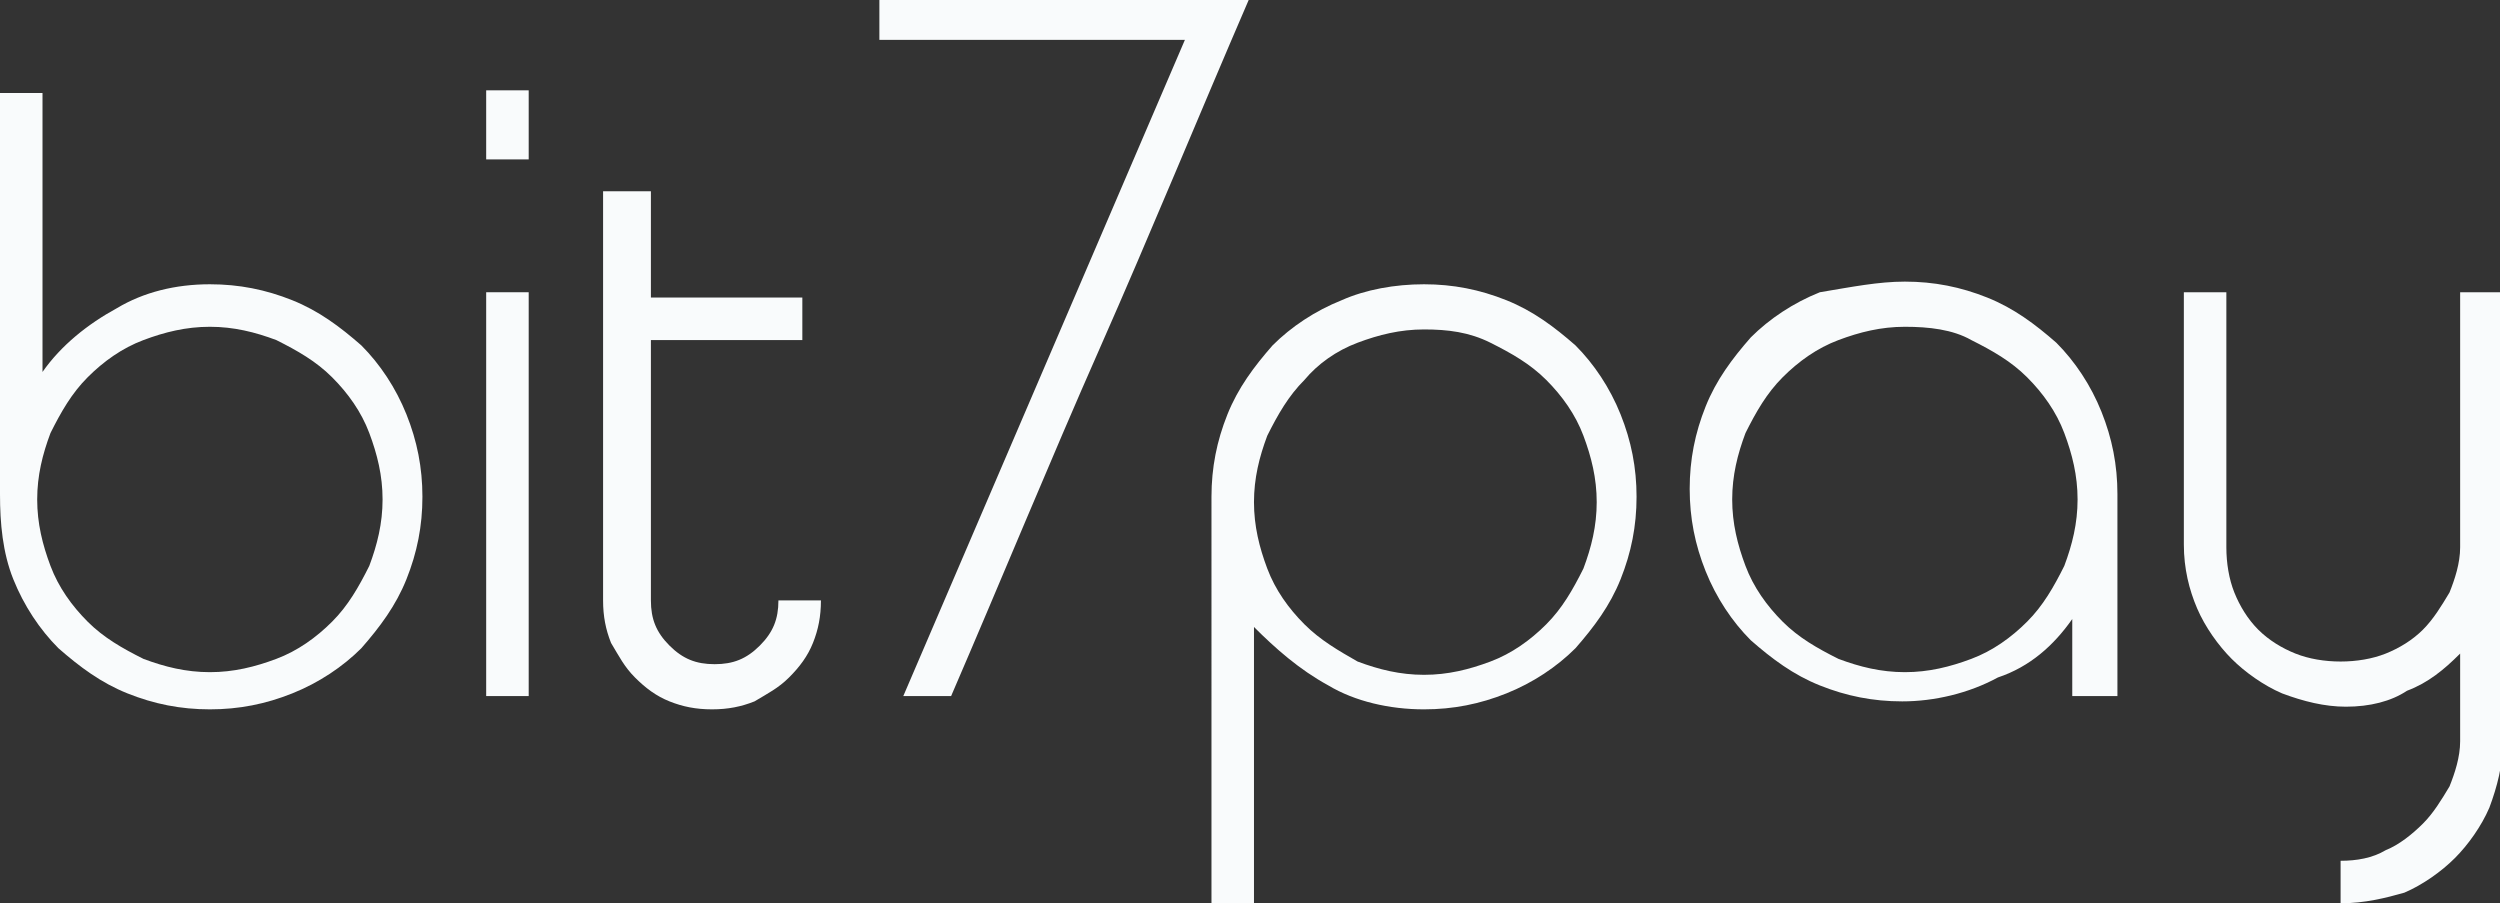<?xml version="1.0" encoding="utf-8"?>
<!-- Generator: Adobe Illustrator 19.0.0, SVG Export Plug-In . SVG Version: 6.00 Build 0)  -->
<svg version="1.1" id="Layer_1" xmlns="http://www.w3.org/2000/svg" xmlns:xlink="http://www.w3.org/1999/xlink" x="0px" y="0px"
	 viewBox="0 0 94.1 34" enable-background="new 0 0 94.1 34" xml:space="preserve">
<rect x="0" y="0" width="94.1" height="34" fill="#333333" stroke="none"/>
<g id="XMLID_15_">
	<g id="XMLID_1144_">
		<path id="XMLID_1149_" fill="#F9FBFC" d="M7.9,10.7c1.1,0,2.1,0.2,3.1,0.6c1,0.4,1.8,1,2.6,1.7c0.7,0.7,1.3,1.6,1.7,2.6
			s0.6,2,0.6,3.1s-0.2,2.1-0.6,3.1c-0.4,1-1,1.8-1.7,2.6c-0.7,0.7-1.6,1.3-2.6,1.7s-2,0.6-3.1,0.6s-2.1-0.2-3.1-0.6
			c-1-0.4-1.8-1-2.6-1.7c-0.7-0.7-1.3-1.6-1.7-2.6S0,19.7,0,18.6V3.5h1.6V14c0.7-1,1.7-1.8,2.8-2.4C5.4,11,6.6,10.7,7.9,10.7z
			 M7.9,12.3c-0.9,0-1.7,0.2-2.5,0.5s-1.5,0.8-2.1,1.4c-0.6,0.6-1,1.3-1.4,2.1c-0.3,0.8-0.5,1.6-0.5,2.5c0,0.9,0.2,1.7,0.5,2.5
			s0.8,1.5,1.4,2.1c0.6,0.6,1.3,1,2.1,1.4c0.8,0.3,1.6,0.5,2.5,0.5s1.7-0.2,2.5-0.5s1.5-0.8,2.1-1.4c0.6-0.6,1-1.3,1.4-2.1
			c0.3-0.8,0.5-1.6,0.5-2.5c0-0.9-0.2-1.7-0.5-2.5s-0.8-1.5-1.4-2.1c-0.6-0.6-1.3-1-2.1-1.4C9.6,12.5,8.8,12.3,7.9,12.3z"/>
		<path id="XMLID_1146_" fill="#F9FBFC" d="M18.3,3.4h1.6V6h-1.6V3.4z M18.3,11h1.6v15.2h-1.6V11z"/>
		<path id="XMLID_1145_" fill="#F9FBFC" d="M22.9,7.2h1.6v4h5.7v1.6h-5.7v9.8c0,0.7,0.2,1.2,0.7,1.7c0.5,0.5,1,0.7,1.7,0.7
			s1.2-0.2,1.7-0.7c0.5-0.5,0.7-1,0.7-1.7h1.6c0,0.6-0.1,1.1-0.3,1.6c-0.2,0.5-0.5,0.9-0.9,1.3c-0.4,0.4-0.8,0.6-1.3,0.9
			c-0.5,0.2-1,0.3-1.6,0.3c-0.6,0-1.1-0.1-1.6-0.3c-0.5-0.2-0.9-0.5-1.3-0.9c-0.4-0.4-0.6-0.8-0.9-1.3c-0.2-0.5-0.3-1-0.3-1.6V7.2
			L22.9,7.2L22.9,7.2z"/>
	</g>
	<g id="XMLID_1142_">
		<path id="XMLID_1143_" fill="#F9FBFC" d="M33.1,0H47c-1.9,4.4-3.7,8.8-5.6,13.1c-1.9,4.3-3.7,8.7-5.6,13.1H34L44.6,1.5H33.1V0
			L33.1,0z"/>
	</g>
	<g id="XMLID_1134_">
		<path id="XMLID_1139_" fill="#F9FBFC" d="M53.6,10.7c1.1,0,2.1,0.2,3.1,0.6c1,0.4,1.8,1,2.6,1.7c0.7,0.7,1.3,1.6,1.7,2.6
			c0.4,1,0.6,2,0.6,3.1s-0.2,2.1-0.6,3.1c-0.4,1-1,1.8-1.7,2.6c-0.7,0.7-1.6,1.3-2.6,1.7c-1,0.4-2,0.6-3.1,0.6
			c-1.3,0-2.6-0.3-3.6-0.9c-1.1-0.6-2-1.4-2.8-2.2v10.5h-1.6V18.7c0-1.1,0.2-2.1,0.6-3.1c0.4-1,1-1.8,1.7-2.6
			c0.7-0.7,1.6-1.3,2.6-1.7C51.4,10.9,52.5,10.7,53.6,10.7z M53.6,12.4c-0.9,0-1.7,0.2-2.5,0.5c-0.8,0.3-1.5,0.8-2,1.4
			c-0.6,0.6-1,1.3-1.4,2.1c-0.3,0.8-0.5,1.6-0.5,2.5c0,0.9,0.2,1.7,0.5,2.5c0.3,0.8,0.8,1.5,1.4,2.1c0.6,0.6,1.3,1,2,1.4
			c0.8,0.3,1.6,0.5,2.5,0.5c0.9,0,1.7-0.2,2.5-0.5c0.8-0.3,1.5-0.8,2.1-1.4c0.6-0.6,1-1.3,1.4-2.1c0.3-0.8,0.5-1.6,0.5-2.5
			c0-0.9-0.2-1.7-0.5-2.5c-0.3-0.8-0.8-1.5-1.4-2.1c-0.6-0.6-1.3-1-2.1-1.4C55.3,12.5,54.5,12.4,53.6,12.4z"/>
		<path id="XMLID_1136_" fill="#F9FBFC" d="M71.7,10.6c1.1,0,2.1,0.2,3.1,0.6c1,0.4,1.8,1,2.6,1.7c0.7,0.7,1.3,1.6,1.7,2.6
			s0.6,2,0.6,3.1v7.6H78v-2.9c-0.7,1-1.6,1.8-2.8,2.2c-1.1,0.6-2.4,0.9-3.6,0.9c-1.1,0-2.1-0.2-3.1-0.6c-1-0.4-1.8-1-2.6-1.7
			c-0.7-0.7-1.3-1.6-1.7-2.6c-0.4-1-0.6-2-0.6-3.1c0-1.1,0.2-2.1,0.6-3.1c0.4-1,1-1.8,1.7-2.6c0.7-0.7,1.6-1.3,2.6-1.7
			C69.7,10.8,70.7,10.6,71.7,10.6z M71.7,12.3c-0.9,0-1.7,0.2-2.5,0.5c-0.8,0.3-1.5,0.8-2.1,1.4c-0.6,0.6-1,1.3-1.4,2.1
			c-0.3,0.8-0.5,1.6-0.5,2.5c0,0.9,0.2,1.7,0.5,2.5c0.3,0.8,0.8,1.5,1.4,2.1c0.6,0.6,1.3,1,2.1,1.4c0.8,0.3,1.6,0.5,2.5,0.5
			c0.9,0,1.7-0.2,2.5-0.5c0.8-0.3,1.5-0.8,2.1-1.4c0.6-0.6,1-1.3,1.4-2.1c0.3-0.8,0.5-1.6,0.5-2.5c0-0.9-0.2-1.7-0.5-2.5
			c-0.3-0.8-0.8-1.5-1.4-2.1c-0.6-0.6-1.3-1-2.1-1.4C73.5,12.4,72.6,12.3,71.7,12.3z"/>
		<path id="XMLID_1135_" fill="#F9FBFC" d="M88.3,26.6c-0.8,0-1.6-0.2-2.4-0.5c-0.7-0.3-1.4-0.8-1.9-1.3c-0.5-0.5-1-1.2-1.3-1.9
			c-0.3-0.7-0.5-1.5-0.5-2.4V11h1.6v9.6c0,0.6,0.1,1.2,0.3,1.7c0.2,0.5,0.5,1,0.9,1.4s0.9,0.7,1.4,0.9c0.5,0.2,1.1,0.3,1.7,0.3
			c0.6,0,1.2-0.1,1.7-0.3c0.5-0.2,1-0.5,1.4-0.9c0.4-0.4,0.7-0.9,1-1.4c0.2-0.5,0.4-1.1,0.4-1.7V11h1.6v9.6V28
			c0,0.8-0.2,1.6-0.5,2.4c-0.3,0.7-0.8,1.4-1.3,1.9c-0.5,0.5-1.2,1-1.9,1.3C89.8,33.8,89,34,88.1,34v-1.6c0.6,0,1.2-0.1,1.7-0.4
			c0.5-0.2,1-0.6,1.4-1c0.4-0.4,0.7-0.9,1-1.4c0.2-0.5,0.4-1.1,0.4-1.7v-3.3c-0.6,0.6-1.2,1.1-2,1.4C90,26.4,89.2,26.6,88.3,26.6z"
			/>
	</g>
</g>
</svg>
